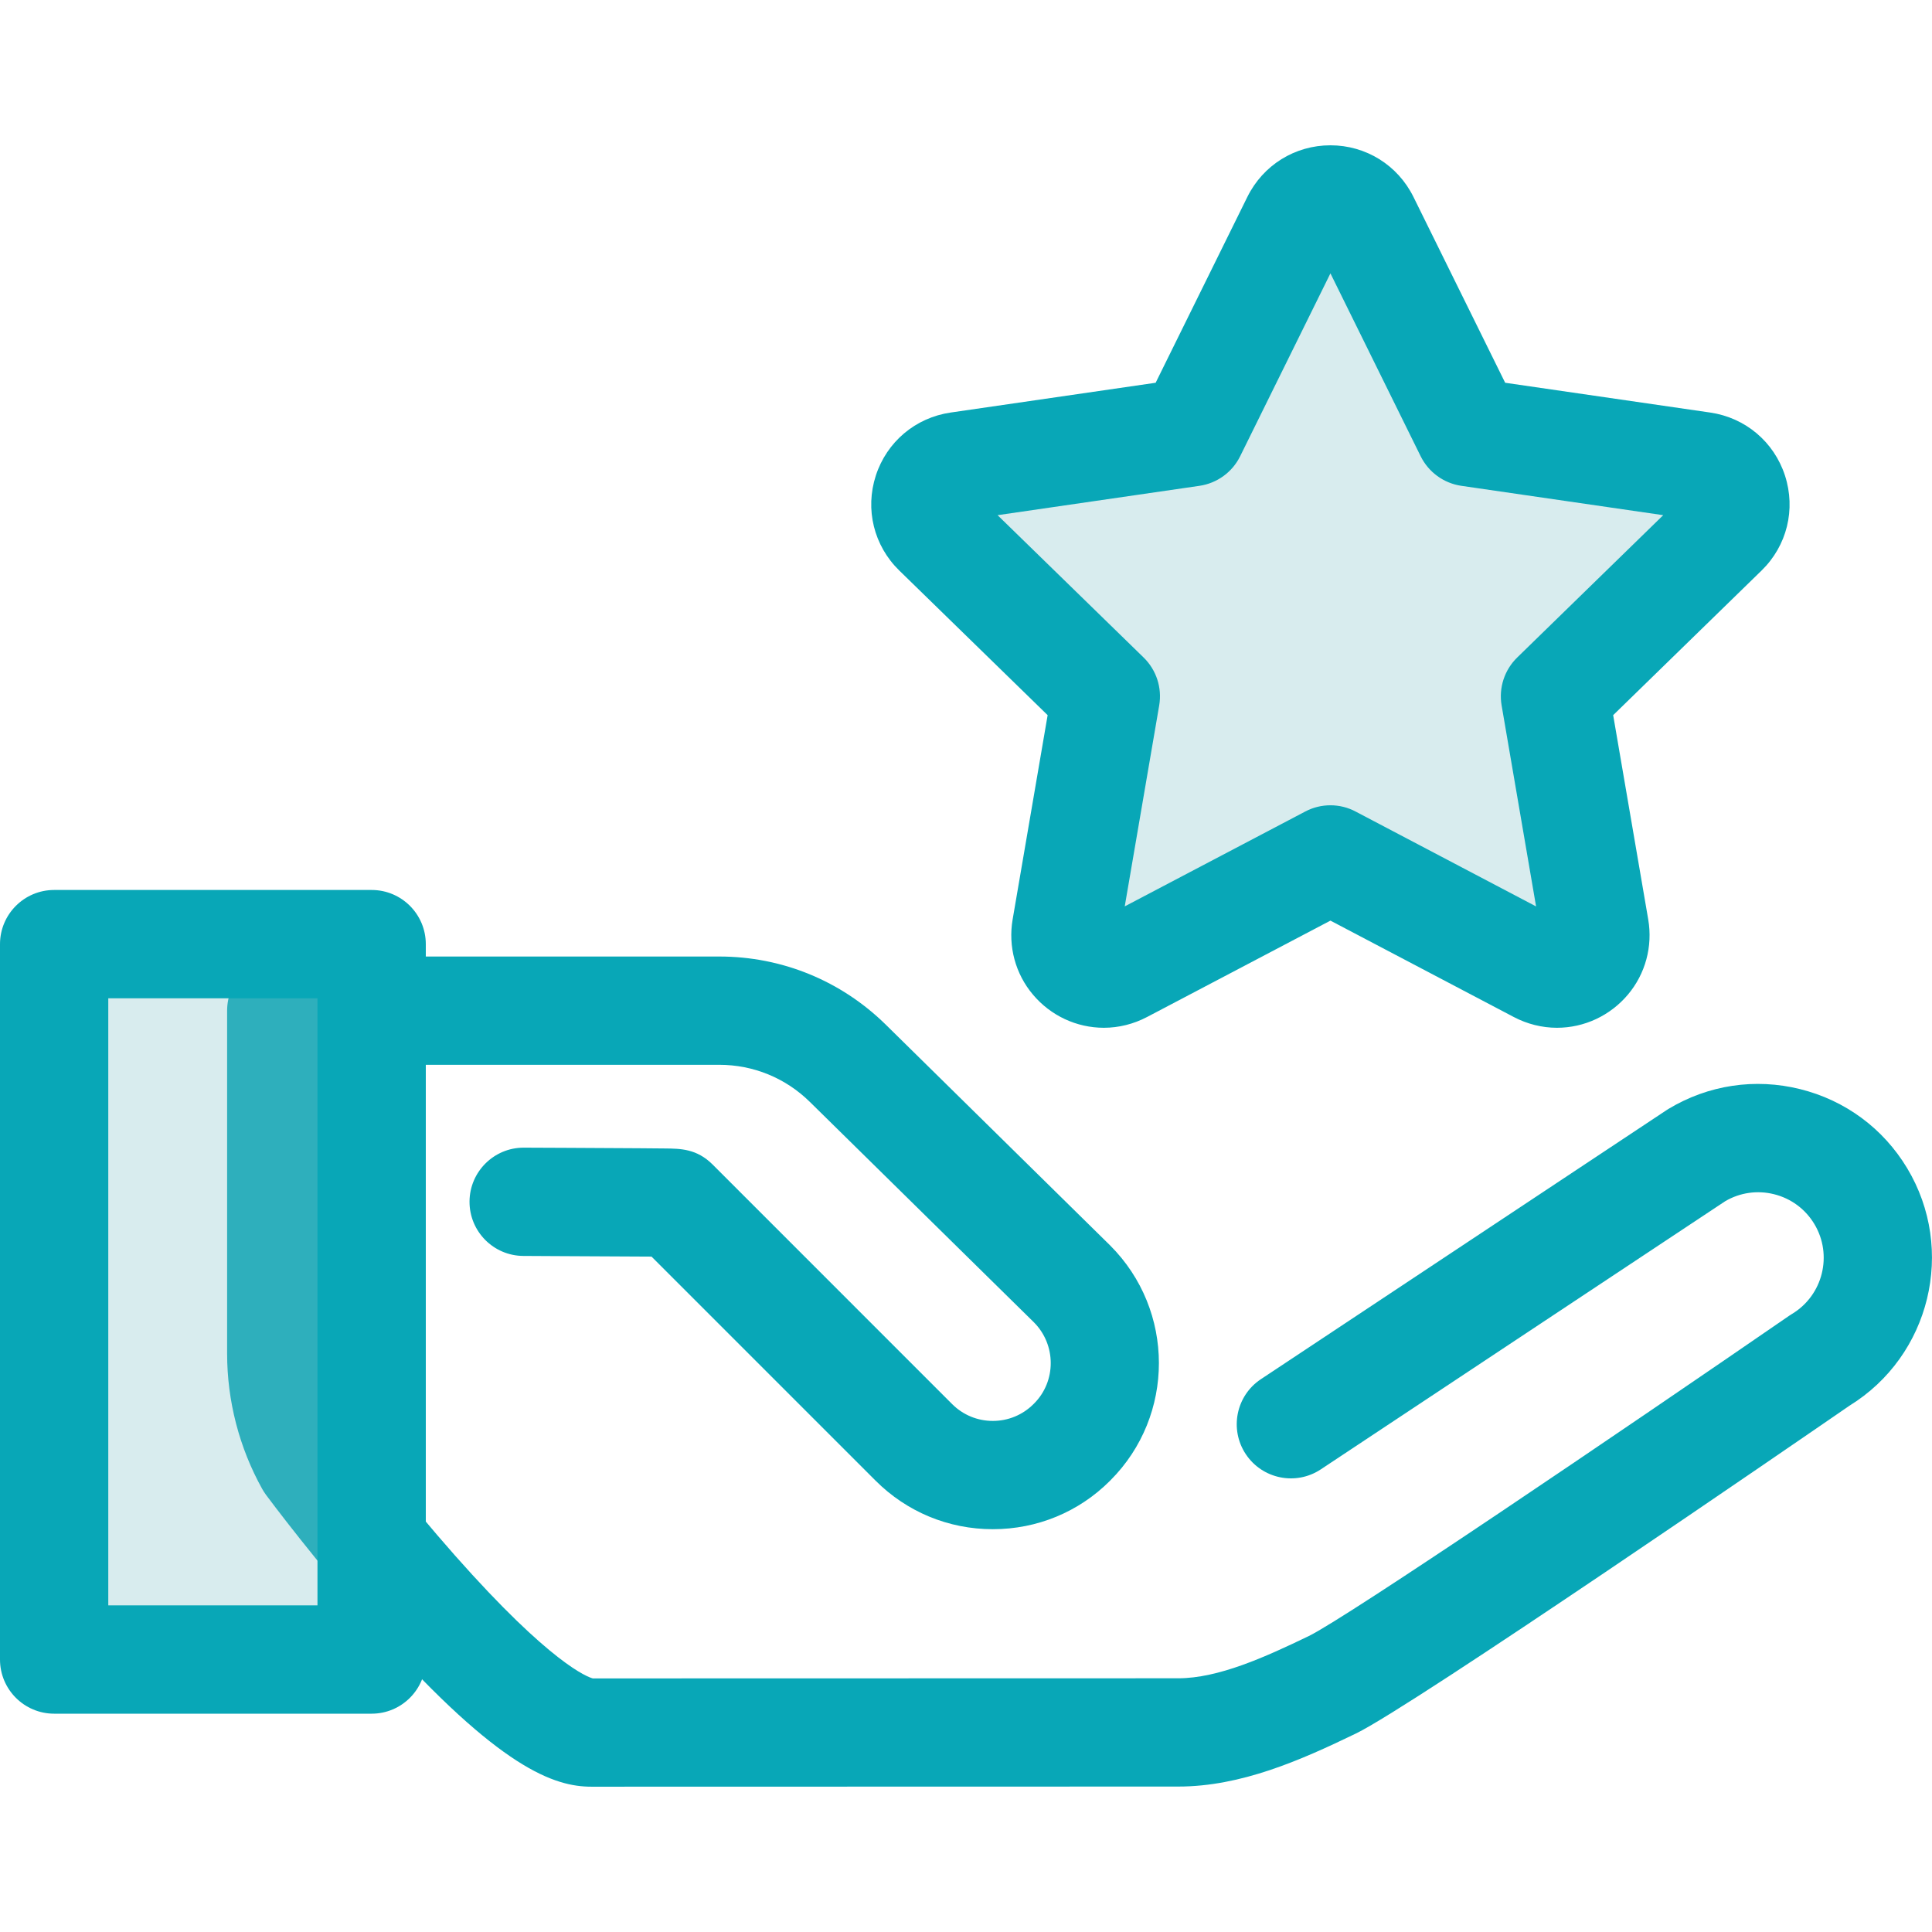 <svg width="43" height="43" viewBox="0 0 43 43" fill="none" xmlns="http://www.w3.org/2000/svg">
<path d="M13.164 39.766C12.337 39.766 11.129 39.361 8.447 36.359C7.084 34.834 5.967 33.333 5.92 33.27C5.889 33.227 5.86 33.183 5.834 33.136C5.324 32.218 5.055 31.178 5.055 30.128V22.494C5.055 21.829 5.594 21.289 6.26 21.289H16.008C17.404 21.289 18.721 21.828 19.717 22.808L24.708 27.719C26.154 29.165 26.154 31.507 24.715 32.947C24.713 32.949 24.703 32.959 24.701 32.961C24.01 33.652 23.083 34.035 22.097 34.035C21.111 34.035 20.184 33.651 19.487 32.954L14.501 27.968C14.006 27.964 13.203 27.961 12.562 27.958L11.649 27.953C10.984 27.95 10.447 27.408 10.45 26.742C10.454 26.079 10.993 25.543 11.655 25.543C11.658 25.543 11.659 25.543 11.662 25.543L12.573 25.547C13.143 25.55 13.752 25.553 14.219 25.556C14.455 25.557 14.655 25.559 14.797 25.561C15.146 25.564 15.507 25.568 15.857 25.915L21.191 31.25C21.433 31.492 21.755 31.625 22.097 31.625C22.439 31.625 22.761 31.492 23.003 31.25C23.005 31.248 23.015 31.238 23.017 31.236C23.51 30.742 23.51 29.93 23.011 29.43L18.026 24.526C17.485 23.993 16.768 23.699 16.008 23.699H7.465V30.128C7.465 30.744 7.617 31.354 7.905 31.898C8.124 32.19 9.046 33.398 10.128 34.622C12.267 37.04 13.085 37.327 13.194 37.356L26.224 37.353C27.112 37.353 28.147 36.888 29.131 36.412C29.962 36.01 36.13 31.826 39.823 29.283C39.843 29.269 39.864 29.256 39.884 29.244C40.573 28.829 40.796 27.931 40.381 27.242C40.18 26.908 39.861 26.673 39.483 26.579C39.113 26.487 38.728 26.542 38.399 26.734L29.397 32.703C28.843 33.071 28.095 32.919 27.727 32.365C27.359 31.81 27.51 31.062 28.065 30.695L37.092 24.708C37.106 24.699 37.121 24.689 37.136 24.68C38.022 24.147 39.061 23.991 40.064 24.24C41.067 24.489 41.913 25.113 42.446 25.998C43.539 27.814 42.962 30.178 41.162 31.287C40.046 32.056 31.439 37.972 30.181 38.581C28.945 39.179 27.622 39.763 26.224 39.763L13.165 39.766C13.164 39.766 13.164 39.766 13.164 39.766Z" fill="#08A7B7"/>
<path d="M8.274 21.014H1.207V36.936H8.274V21.014Z" fill="#83C3C9" fill-opacity="0.31"/>
<path d="M8.272 38.141H1.205C0.54 38.141 0 37.601 0 36.936V21.014C0 20.348 0.54 19.808 1.205 19.808H8.272C8.937 19.808 9.477 20.348 9.477 21.014V36.935C9.477 37.601 8.937 38.141 8.272 38.141ZM2.41 35.73H7.066V22.219H2.41V35.73Z" fill="#08A7B7"/>
<path d="M29.612 19.128L34.255 21.569C34.883 21.9 35.617 21.366 35.497 20.667L34.61 15.497L38.367 11.835C38.875 11.34 38.594 10.477 37.892 10.375L32.701 9.621L30.38 4.917C30.066 4.28 29.158 4.28 28.844 4.917L26.523 9.621L21.331 10.375C20.629 10.477 20.349 11.34 20.857 11.835L24.613 15.496L23.727 20.667C23.607 21.366 24.341 21.899 24.969 21.569L29.612 19.128Z" fill="#83C3C9" fill-opacity="0.31"/>
<path d="M34.652 22.875C34.322 22.875 33.99 22.792 33.693 22.636L29.611 20.49L25.528 22.636C25.231 22.792 24.9 22.875 24.569 22.875C23.961 22.875 23.385 22.606 22.99 22.137C22.599 21.674 22.435 21.064 22.538 20.463L23.317 15.917L20.015 12.698C19.449 12.146 19.249 11.337 19.493 10.585C19.737 9.834 20.375 9.296 21.157 9.182L25.721 8.519L27.762 4.383C28.112 3.675 28.82 3.234 29.611 3.234C30.401 3.234 31.109 3.675 31.459 4.383L33.5 8.519L38.064 9.182C38.846 9.296 39.484 9.834 39.728 10.585C39.972 11.337 39.773 12.146 39.207 12.698L35.904 15.917L36.684 20.463C36.787 21.064 36.622 21.674 36.232 22.137C35.836 22.606 35.261 22.875 34.652 22.875ZM29.611 17.923C29.803 17.923 29.996 17.969 30.171 18.062L34.188 20.174L33.421 15.7C33.354 15.309 33.484 14.911 33.768 14.634L37.018 11.466L32.526 10.813C32.134 10.756 31.795 10.51 31.619 10.154L29.611 6.084L27.602 10.154C27.427 10.51 27.087 10.756 26.695 10.813L22.203 11.466L25.453 14.634C25.737 14.911 25.867 15.309 25.8 15.7L25.033 20.173L29.05 18.062C29.225 17.969 29.418 17.923 29.611 17.923Z" fill="#08A7B7"/>
</svg>

